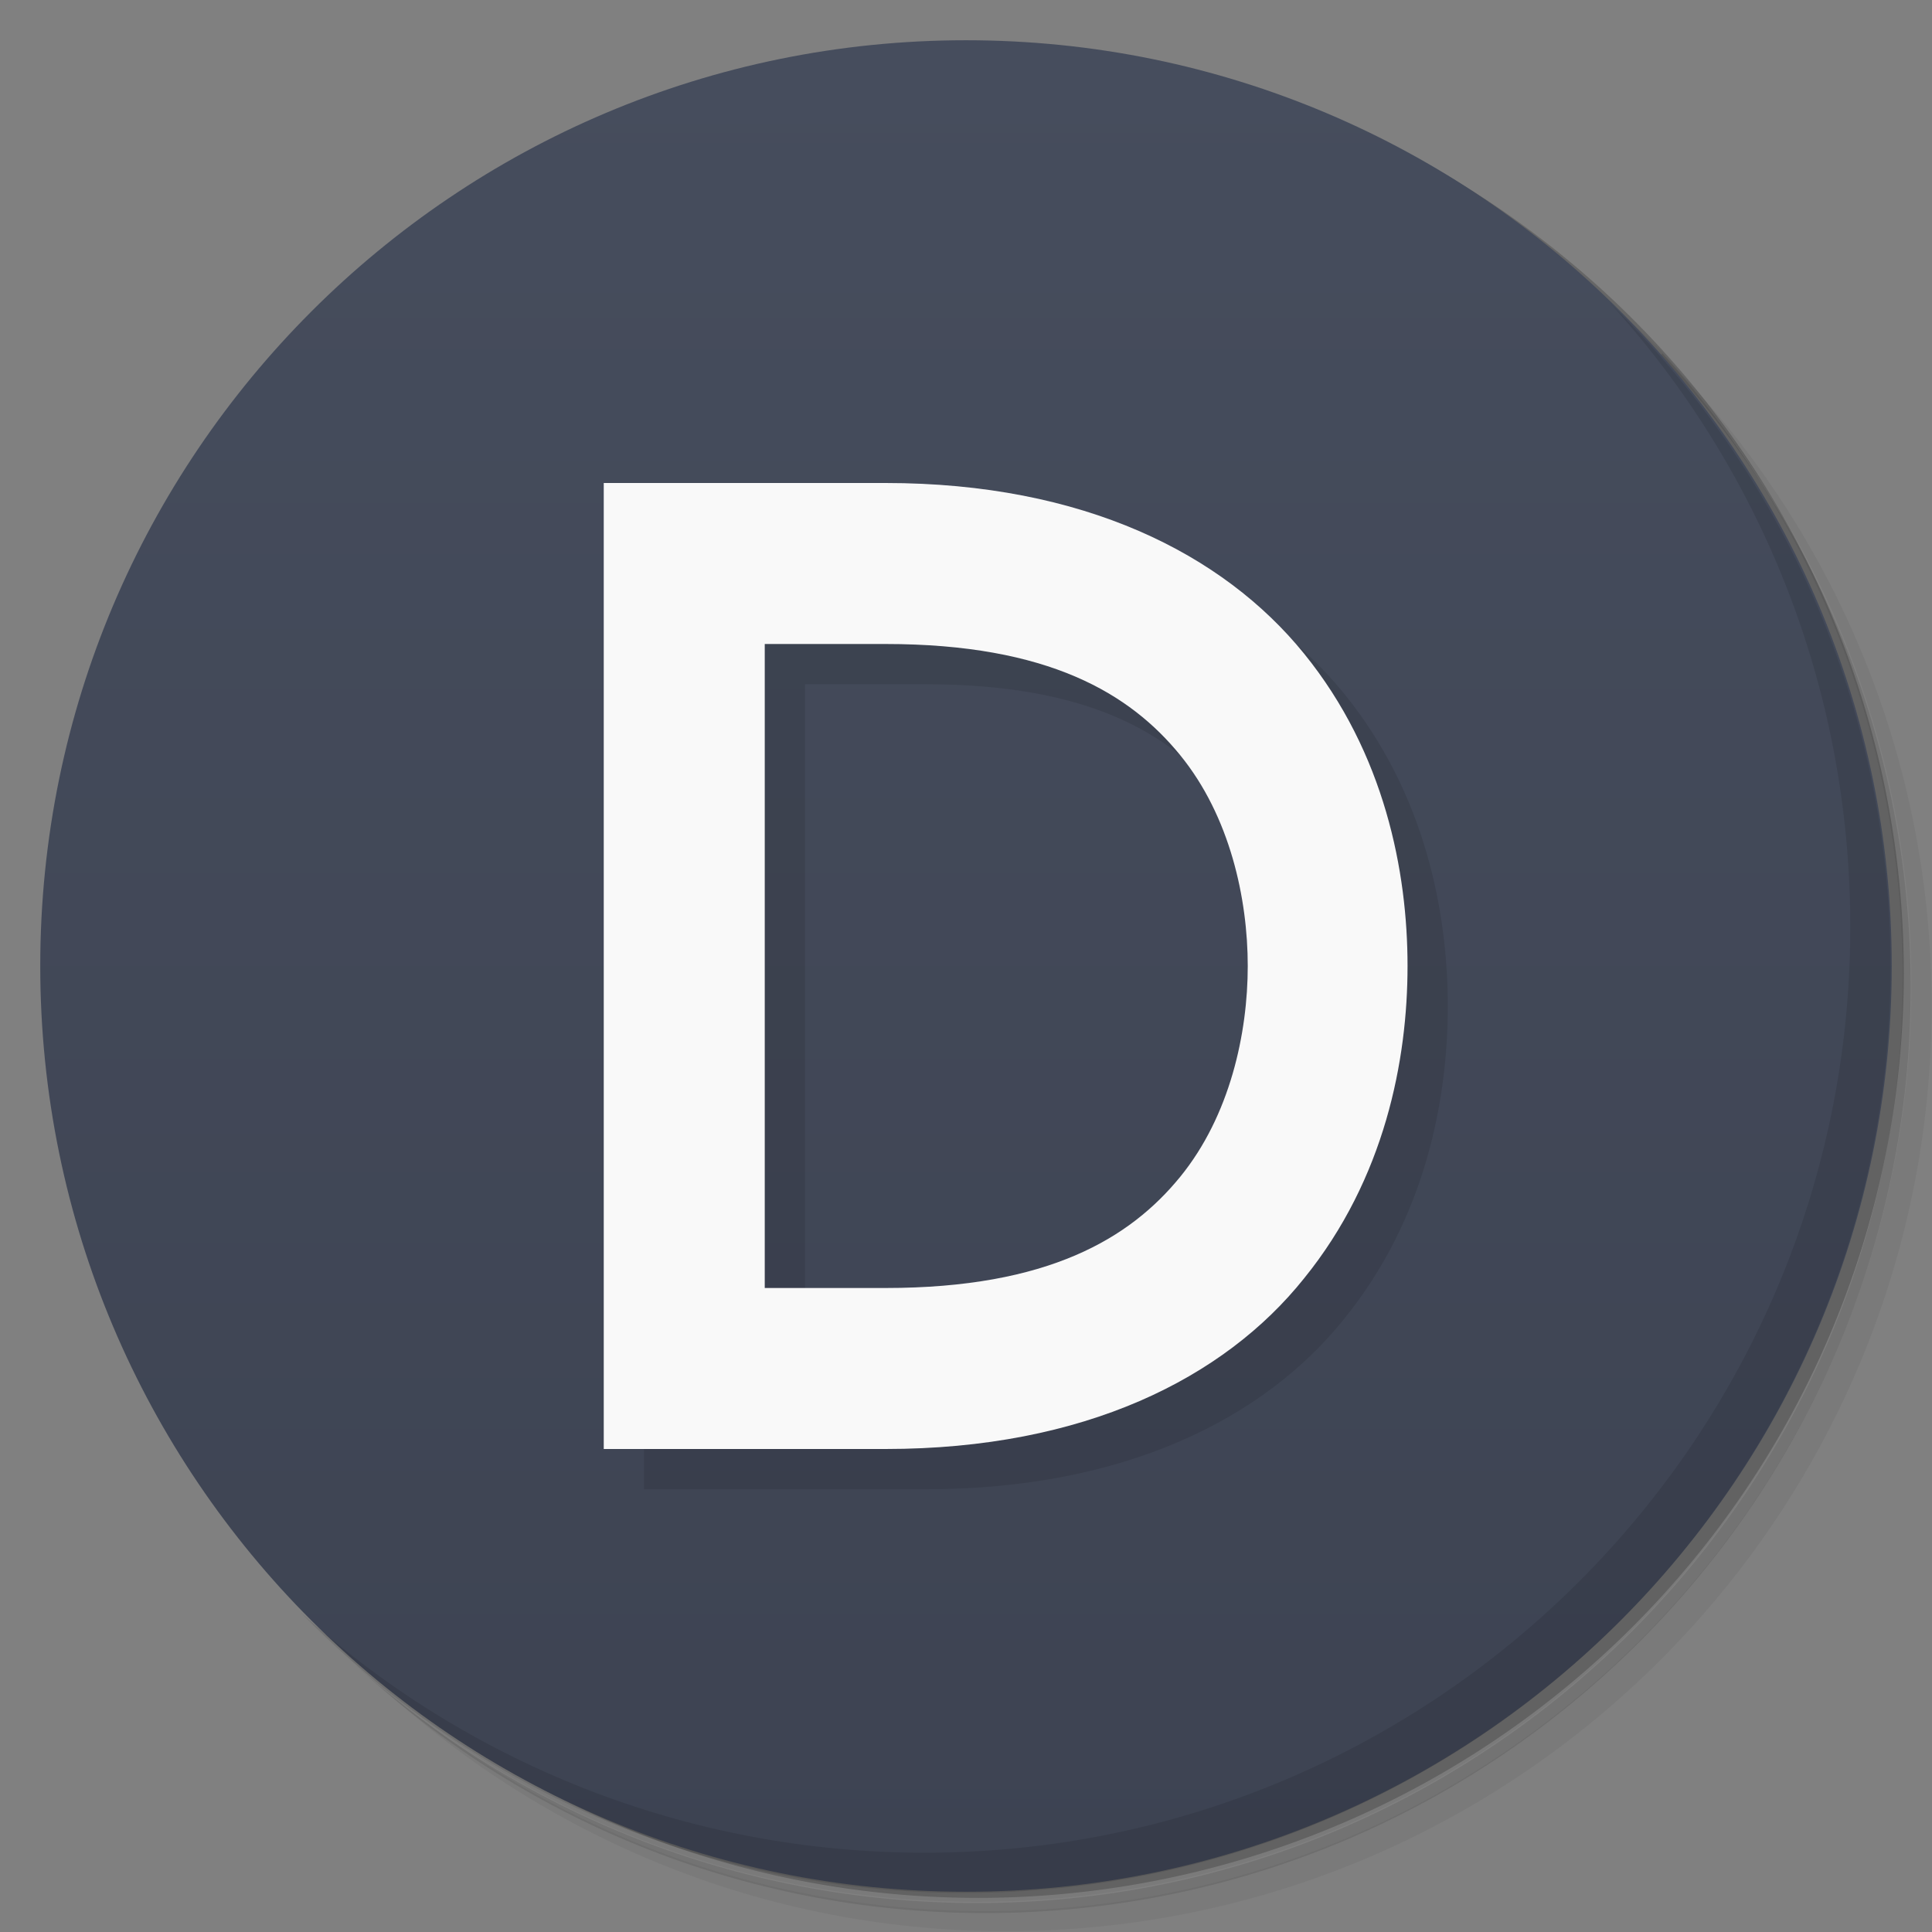 <svg version="1.1" viewBox="0 0 48 48" xmlns="http://www.w3.org/2000/svg">
 <rect x="0" y="0" width="48" height="48" fill="#808080" stroke="none"/>
 <defs>
  <linearGradient id="linearGradient840" x1="1" x2="47" gradientTransform="rotate(-90,24,24)" gradientUnits="userSpaceOnUse">
   <stop style="stop-color:#3d4352" offset="0"/>
   <stop style="stop-color:#464d5d" offset="1"/>
  </linearGradient>
 </defs>
 <path d="m36.3 5c5.86 4.06 9.69 10.8 9.69 18.5 0 12.4-10.1 22.5-22.5 22.5-7.67 0-14.4-3.83-18.5-9.69 1.04 1.82 2.31 3.5 3.78 4.97 4.08 3.71 9.51 5.97 15.5 5.97 12.7 0 23-10.3 23-23 0-5.95-2.26-11.4-5.97-15.5-1.47-1.48-3.15-2.74-4.97-3.78zm4.97 3.78c3.85 4.11 6.22 9.64 6.22 15.7 0 12.7-10.3 23-23 23-6.08 0-11.6-2.36-15.7-6.22 4.16 4.14 9.88 6.72 16.2 6.72 12.7 0 23-10.3 23-23 0-6.34-2.58-12.1-6.72-16.2z" style="opacity:.05"/>
 <path d="m41.3 8.78c3.71 4.08 5.97 9.51 5.97 15.5 0 12.7-10.3 23-23 23-5.95 0-11.4-2.26-15.5-5.97 4.11 3.85 9.64 6.22 15.7 6.22 12.7 0 23-10.3 23-23 0-6.08-2.36-11.6-6.22-15.7z" style="opacity:.1"/>
 <path d="m31.2 2.38c8.62 3.15 14.8 11.4 14.8 21.1 0 12.4-10.1 22.5-22.5 22.5-9.71 0-18-6.14-21.1-14.8a23 23 0 0 0 44.9-7 23 23 0 0 0-16-21.9z" style="opacity:.2"/>
 <path d="m1 24c0-12.7 10.3-23 23-23s23 10.3 23 23-10.3 23-23 23-23-10.3-23-23z" style="fill:url(#linearGradient840)"/>
 <path d="m40 7.53c3.71 4.08 5.97 9.51 5.97 15.5 0 12.7-10.3 23-23 23-5.95 0-11.4-2.26-15.5-5.97 4.18 4.29 10 6.97 16.5 6.97 12.7 0 23-10.3 23-23 0-6.46-2.68-12.3-6.97-16.5z" style="opacity:.1"/>
 <path d="m16 13v24h7c4.94 0 8.42-1.76 10.4-4.24 2.01-2.48 2.57-5.43 2.57-7.76s-0.56-5.28-2.57-7.76c-2.01-2.48-5.48-4.24-10.4-4.24zm4 4h3c4.06 0 6.08 1.24 7.32 2.76 1.24 1.52 1.68 3.57 1.68 5.24s-0.44 3.72-1.68 5.24c-1.24 1.52-3.27 2.76-7.32 2.76h-3z" style="opacity:.1"/>
 <path d="m15 12v24h7c4.94 0 8.42-1.76 10.4-4.24 2.01-2.48 2.57-5.43 2.57-7.76s-0.56-5.28-2.57-7.76c-2.01-2.48-5.48-4.24-10.4-4.24zm4 4h3c4.06 0 6.08 1.24 7.32 2.76 1.24 1.52 1.68 3.57 1.68 5.24s-0.44 3.72-1.68 5.24c-1.24 1.52-3.27 2.76-7.32 2.76h-3z" style="fill:#f9f9f9"/>
</svg>
